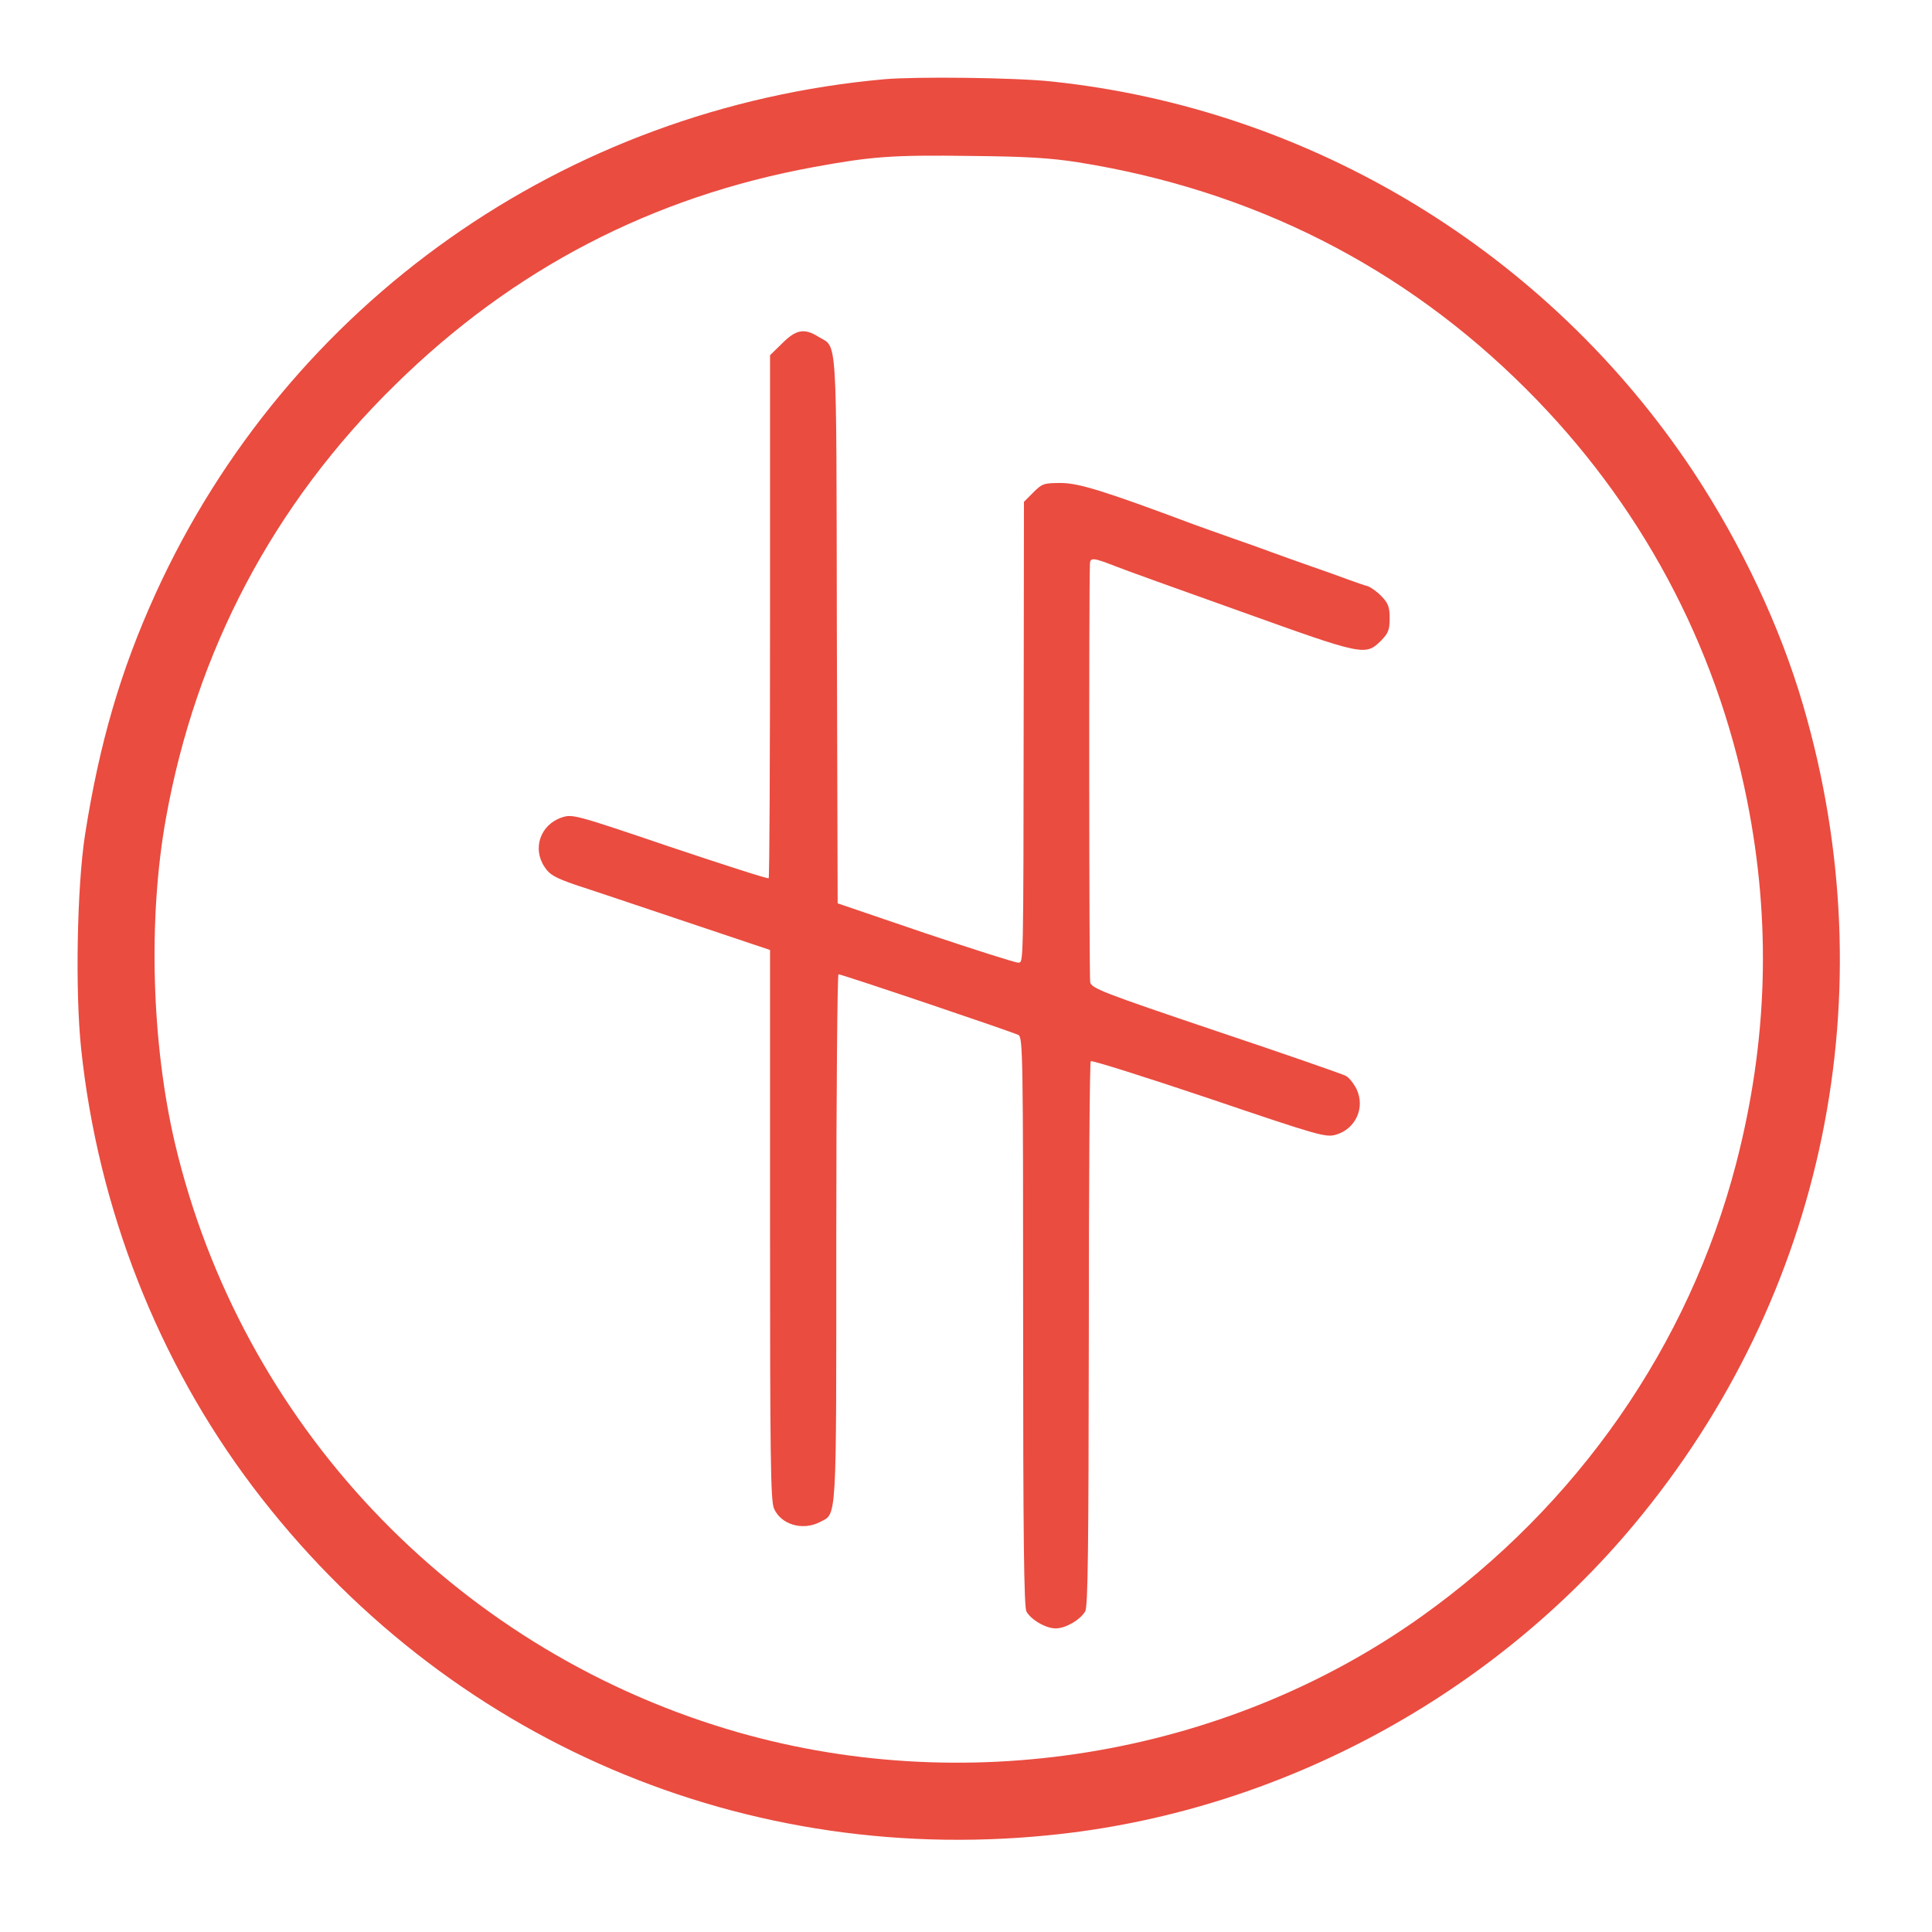  <svg version="1.0" xmlns="http://www.w3.org/2000/svg" width="111pt" height="111pt" viewBox="0 0 700 700" preserveAspectRatio="xMidYMid meet">
<g transform="translate(0,700) scale(0.1,-0.1)" fill="#EA4C40" fill-opacity="1" stroke="none">
<path d="M3205 6713 c-1159 -104 -2162 -812 -2641 -1863 -127 -279 -204 -543
-256 -875 -29 -188 -36 -567 -14 -775 61 -579 279 -1133 622 -1587 696 -920
1792 -1389 2934 -1257 799 92 1555 502 2071 1121 692 830 917 1924 612 2968
-83 284 -222 580 -399 848 -526 792 -1384 1314 -2326 1412 -133 14 -487 18
-603 8z m701 -301 c633 -101 1180 -378 1624 -822 412 -411 687 -923 800 -1490
88 -442 75 -874 -40 -1317 -171 -657 -573 -1236 -1140 -1640 -716 -510 -1666
-664 -2515 -408 -998 301 -1762 1111 -2001 2122 -85 363 -98 814 -33 1177 109
608 390 1140 831 1572 427 420 932 682 1518 789 207 38 284 44 565 40 204 -2
288 -7 391 -23z"></path>
<path d="M2834 5756 l-44 -43 0 -945 c0 -520 -2 -947 -5 -950 -3 -3 -164 49
-358 114 -345 117 -353 119 -392 106 -77 -26 -107 -112 -62 -179 18 -28 37
-39 112 -65 50 -16 228 -76 398 -133 l307 -103 0 -994 c0 -837 2 -1000 14
-1029 25 -59 104 -82 166 -50 63 33 60 -19 60 1030 0 525 4 955 8 955 12 0
631 -209 652 -220 16 -9 17 -76 17 -1038 0 -780 3 -1034 12 -1051 17 -30 70
-61 106 -61 36 0 89 31 107 62 10 18 12 226 13 1005 0 540 3 985 7 988 4 4
197 -57 429 -135 401 -136 423 -142 460 -131 71 21 106 98 74 165 -10 20 -27
42 -39 48 -11 6 -223 80 -471 163 -409 138 -450 154 -455 176 -4 18 -5 1405
-1 1516 1 24 12 23 96 -10 22 -9 224 -82 449 -162 451 -162 453 -162 511 -105
25 26 30 38 30 80 0 40 -5 54 -29 79 -16 17 -39 33 -50 37 -12 3 -43 14 -71
24 -27 10 -90 33 -140 50 -49 17 -112 40 -140 50 -27 10 -90 33 -140 50 -49
17 -112 40 -140 50 -323 121 -417 150 -481 150 -62 0 -68 -2 -100 -34 l-34
-34 -1 -743 c-1 -961 -1 -923 -19 -927 -8 -1 -159 47 -335 106 l-320 109 -3
992 c-2 1097 3 1018 -67 1061 -51 32 -81 26 -131 -24z"></path>
</g>
</svg>